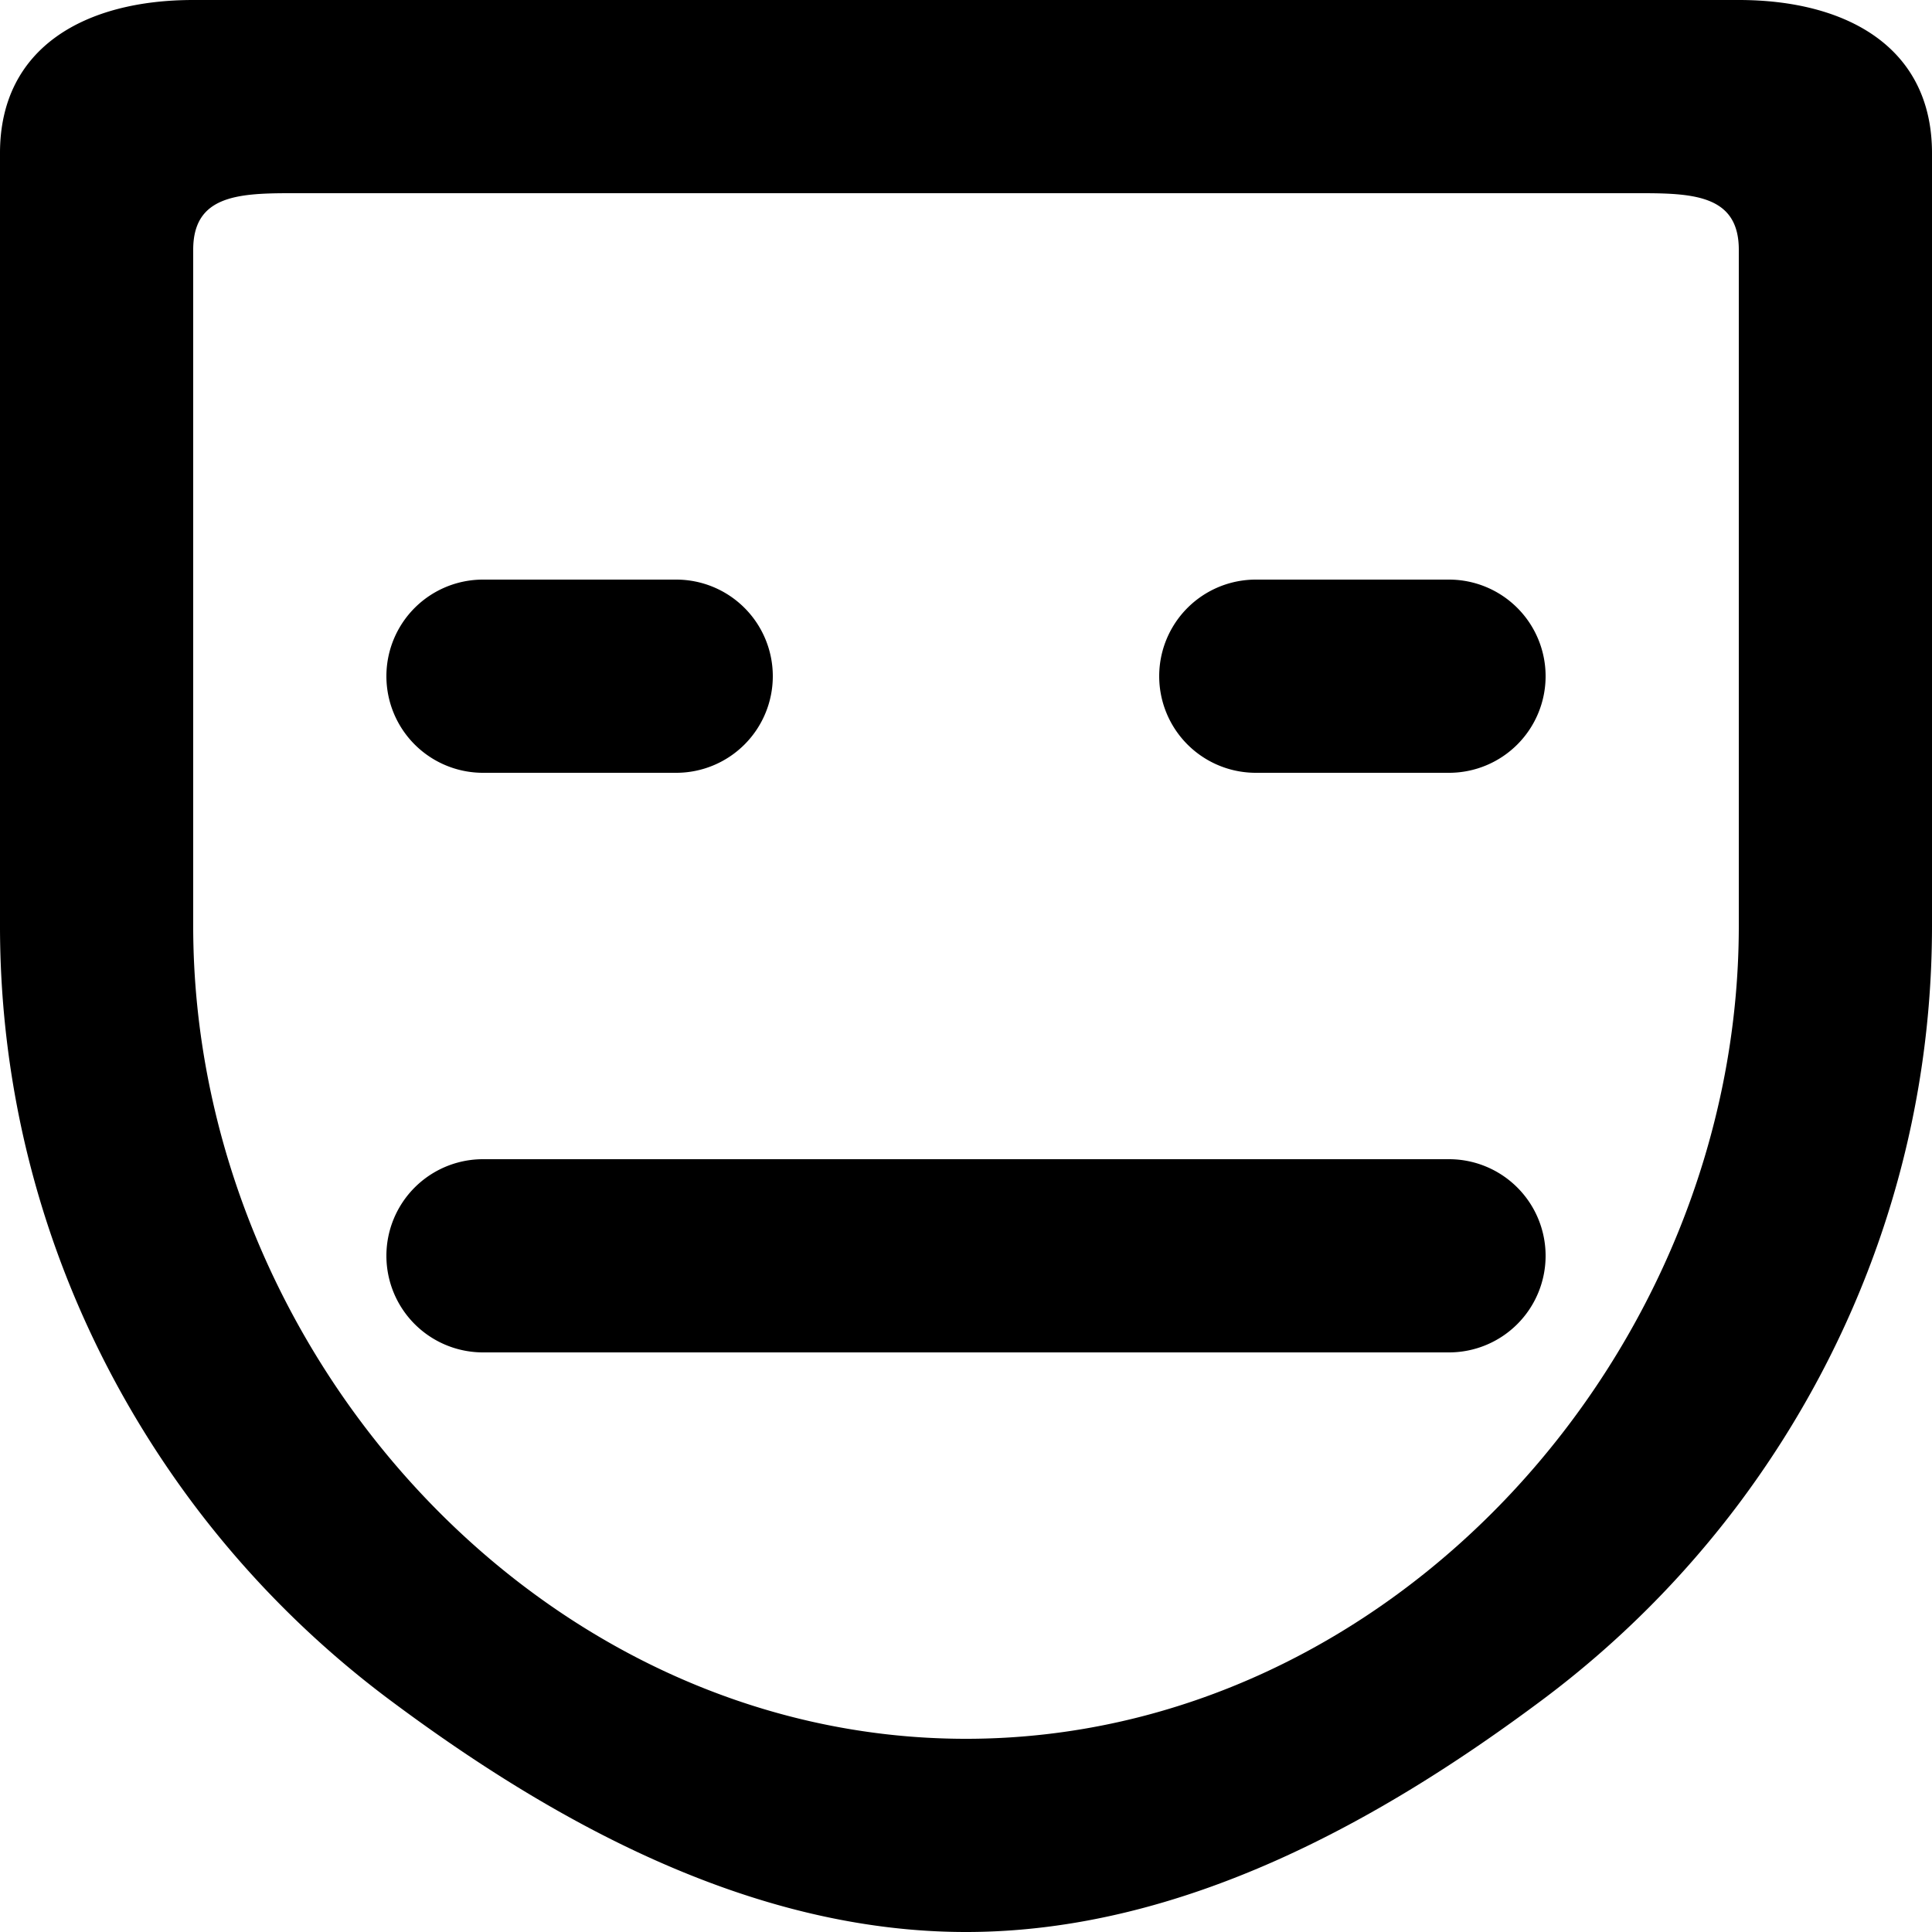 <svg width="20" height="20" xmlns="http://www.w3.org/2000/svg"><path d="M16 7a1 1 0 0 1-1 1h-2a1 1 0 0 1 0-2h2a1 1 0 0 1 1 1zm0 6a1 1 0 0 1-1 1H5a1 1 0 0 1 0-2h10a1 1 0 0 1 1 1zM8 7a1 1 0 0 1-1 1H5a1 1 0 0 1 0-2h2a1 1 0 0 1 1 1zm10-3.397v5.982C18 13.996 14.411 18 10 18s-8-4.004-8-8.415v-7C2 2.033 2.448 2 3 2h14c.552 0 1 .033 1 .585v1.018zM18 0H2C.895 0 0 .48 0 1.585v8c0 2.246.75 4.312 2 5.982a10.101 10.101 0 0 0 2.018 2.018C5.688 18.835 7.754 20 10 20s4.312-1.165 5.982-2.415A10.101 10.101 0 0 0 18 15.567c1.25-1.67 2-3.736 2-5.982v-8C20 .48 19.105 0 18 0z" fill="#000" fill-rule="evenodd"/></svg>